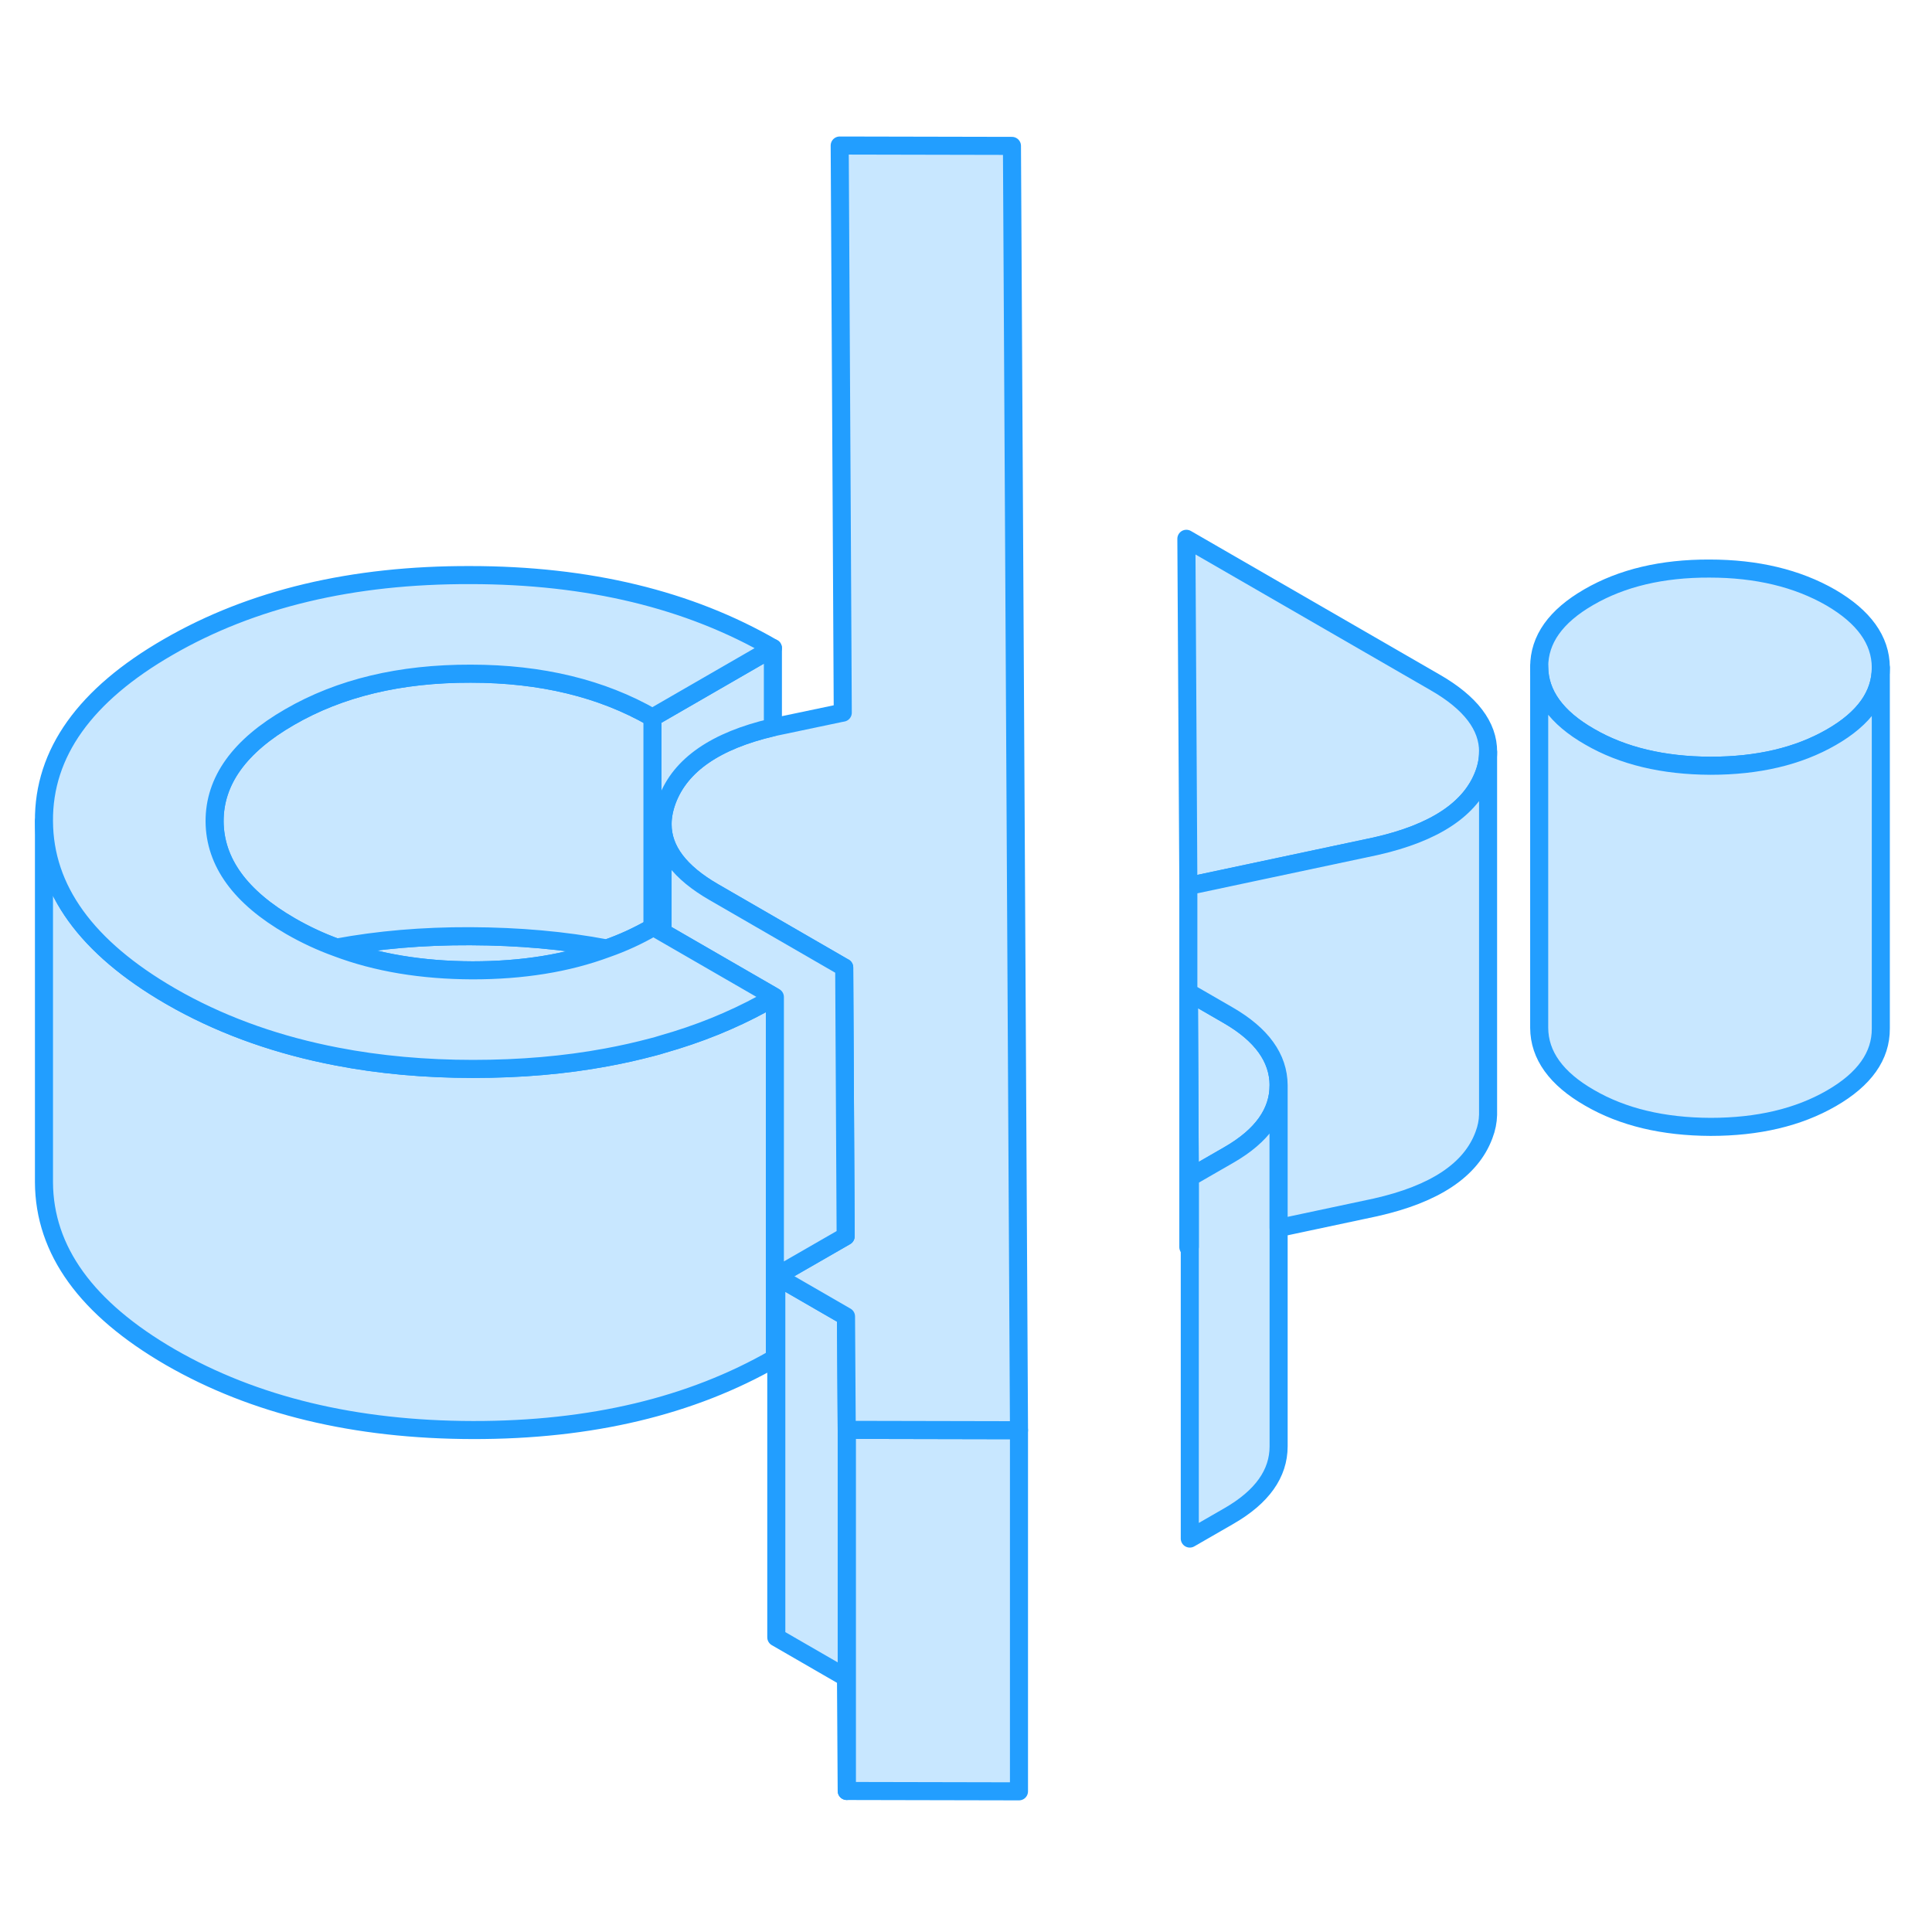 <svg width="48" height="48" viewBox="0 0 107 96" fill="#c8e7ff" xmlns="http://www.w3.org/2000/svg" stroke-width="1px" stroke-linecap="round" stroke-linejoin="round"><path d="M26.044 46.35C23.424 46.34 20.954 46.55 18.645 46.98C20.864 47.82 23.375 48.23 26.165 48.24C28.924 48.24 31.404 47.85 33.605 47.03C31.244 46.58 28.724 46.36 26.044 46.35Z" stroke="#229EFF" stroke-linejoin="round"/><path d="M56.434 73.71V93.71L46.895 93.69V73.69L56.325 73.71H56.434Z" stroke="#229EFF" stroke-linejoin="round"/><path d="M46.894 73.69V93.69L46.854 87.41L42.994 85.18V65.18L46.854 67.41L46.894 73.69Z" stroke="#229EFF" stroke-linejoin="round"/><path d="M42.806 49.659V49.779C42.806 49.779 42.876 49.739 42.916 49.719L42.806 49.659Z" stroke="#229EFF" stroke-linejoin="round"/><path d="M56.435 73.71H56.325L46.895 73.69L46.855 67.41L42.995 65.18L46.835 62.97L46.755 48.08L46.645 48.02L42.805 45.8L39.535 43.91C37.645 42.82 36.695 41.57 36.695 40.15C36.695 39.72 36.785 39.27 36.955 38.81C37.685 36.87 39.625 35.52 42.805 34.78C42.865 34.77 42.935 34.75 42.995 34.74L46.565 33.99L46.675 33.97L46.615 22.56L46.505 2.56L56.045 2.58L56.435 73.71Z" stroke="#229EFF" stroke-linejoin="round"/><path d="M82.415 36.14C82.415 36.54 82.345 36.94 82.185 37.37C81.465 39.3 79.465 40.63 76.175 41.37L65.815 43.57L65.705 24.34L79.475 32.29C81.445 33.42 82.425 34.71 82.415 36.14Z" stroke="#229EFF" stroke-linejoin="round"/><path d="M104.165 31.459V31.479C104.165 32.989 103.255 34.279 101.425 35.329C99.585 36.389 97.355 36.909 94.735 36.909C92.115 36.899 89.875 36.369 88.035 35.299C86.185 34.239 85.255 32.939 85.245 31.429C85.245 29.919 86.155 28.629 87.995 27.569C89.825 26.509 92.055 25.979 94.675 25.989C97.305 25.989 99.535 26.529 101.385 27.589C103.225 28.659 104.155 29.949 104.165 31.459Z" stroke="#229EFF" stroke-linejoin="round"/><path d="M42.915 49.719V69.719C38.295 72.379 32.724 73.71 26.195 73.7C19.665 73.689 14.075 72.34 9.425 69.659C4.785 66.969 2.455 63.749 2.435 59.98V39.98C2.455 43.749 4.785 46.969 9.425 49.66C9.605 49.76 9.795 49.87 9.975 49.969C12.575 51.389 15.465 52.4 18.635 53.01C20.995 53.469 23.515 53.7 26.195 53.7C28.875 53.7 31.285 53.489 33.595 53.059C34.465 52.9 35.305 52.709 36.135 52.489C36.325 52.44 36.514 52.389 36.694 52.33C38.675 51.77 40.535 51.02 42.255 50.08C42.434 49.989 42.625 49.889 42.805 49.779C42.845 49.76 42.875 49.739 42.915 49.719Z" stroke="#229EFF" stroke-linejoin="round"/><path d="M42.805 30.39V34.78C39.625 35.52 37.685 36.87 36.955 38.81C36.785 39.27 36.695 39.72 36.695 40.15V46.13L36.195 45.84C36.195 45.84 36.155 45.86 36.135 45.87V34.24L42.805 30.39Z" stroke="#229EFF" stroke-linejoin="round"/><path d="M36.135 34.24V45.87C35.335 46.33 34.495 46.72 33.605 47.03C31.245 46.58 28.725 46.36 26.045 46.35C23.425 46.34 20.955 46.55 18.645 46.98C17.755 46.66 16.905 46.26 16.105 45.8C13.305 44.19 11.905 42.25 11.885 40C11.875 37.74 13.265 35.81 16.045 34.21C18.825 32.6 22.165 31.8 26.075 31.81C29.975 31.81 33.335 32.63 36.135 34.24Z" stroke="#229EFF" stroke-linejoin="round"/><path d="M70.815 54.6C70.815 56.11 69.905 57.4 68.065 58.46L65.895 59.71L65.845 49.47L68.025 50.73C69.875 51.8 70.805 53.09 70.815 54.6Z" stroke="#229EFF" stroke-linejoin="round"/><path d="M70.814 54.6V74.6C70.814 76.11 69.904 77.4 68.064 78.46L65.894 79.71V59.71L68.064 58.46C69.904 57.4 70.814 56.11 70.814 54.6Z" stroke="#229EFF" stroke-linejoin="round"/><path d="M82.414 36.14V56.24C82.404 56.61 82.334 56.98 82.184 57.37C81.464 59.3 79.464 60.63 76.174 61.37L70.814 62.51V54.6C70.805 53.09 69.874 51.8 68.024 50.73L65.844 49.47L65.894 59.71V63.55L65.814 63.57V43.57L76.174 41.37C79.464 40.63 81.464 39.3 82.184 37.37C82.344 36.94 82.414 36.54 82.414 36.14Z" stroke="#229EFF" stroke-linejoin="round"/><path d="M104.165 31.48V51.46C104.175 52.98 103.265 54.27 101.425 55.33C99.585 56.39 97.355 56.91 94.735 56.91C92.115 56.9 89.875 56.37 88.035 55.3C86.185 54.24 85.255 52.94 85.245 51.43V31.43C85.255 32.94 86.185 34.24 88.035 35.3C89.875 36.37 92.115 36.9 94.735 36.91C97.355 36.91 99.585 36.39 101.425 35.33C103.255 34.28 104.165 32.99 104.165 31.48Z" stroke="#229EFF" stroke-linejoin="round"/><path d="M46.835 62.969L42.995 65.179V65.909L42.915 65.859V49.719L42.805 49.659L36.695 46.129V40.149C36.695 41.569 37.645 42.819 39.535 43.909L42.805 45.799L46.645 48.019L46.755 48.079L46.835 62.969Z" stroke="#229EFF" stroke-linejoin="round"/><path d="M36.695 46.13L42.805 49.66V49.78C42.625 49.89 42.435 49.99 42.255 50.08C40.535 51.02 38.675 51.77 36.695 52.33C36.515 52.39 36.325 52.44 36.135 52.49C35.305 52.71 34.465 52.9 33.595 53.06C31.285 53.49 28.815 53.7 26.195 53.7C23.575 53.7 20.995 53.47 18.635 53.01C15.465 52.4 12.575 51.39 9.975 49.97C9.795 49.87 9.605 49.76 9.425 49.66C4.785 46.97 2.455 43.75 2.435 39.98C2.405 36.21 4.705 32.99 9.325 30.33C13.945 27.66 19.515 26.33 26.045 26.35C32.575 26.35 38.165 27.7 42.805 30.39L36.135 34.24C33.335 32.63 29.975 31.81 26.075 31.81C22.165 31.8 18.825 32.6 16.045 34.21C13.265 35.81 11.875 37.74 11.885 40C11.905 42.25 13.305 44.19 16.105 45.8C16.905 46.26 17.755 46.66 18.645 46.98C20.865 47.82 23.375 48.23 26.165 48.24C28.925 48.24 31.405 47.85 33.605 47.03C34.495 46.72 35.335 46.33 36.135 45.87C36.155 45.86 36.175 45.85 36.195 45.84L36.695 46.13Z" stroke="#229EFF" stroke-linejoin="round"/><path d="M36.695 40.15V40.02" stroke="#229EFF" stroke-linejoin="round"/></svg>